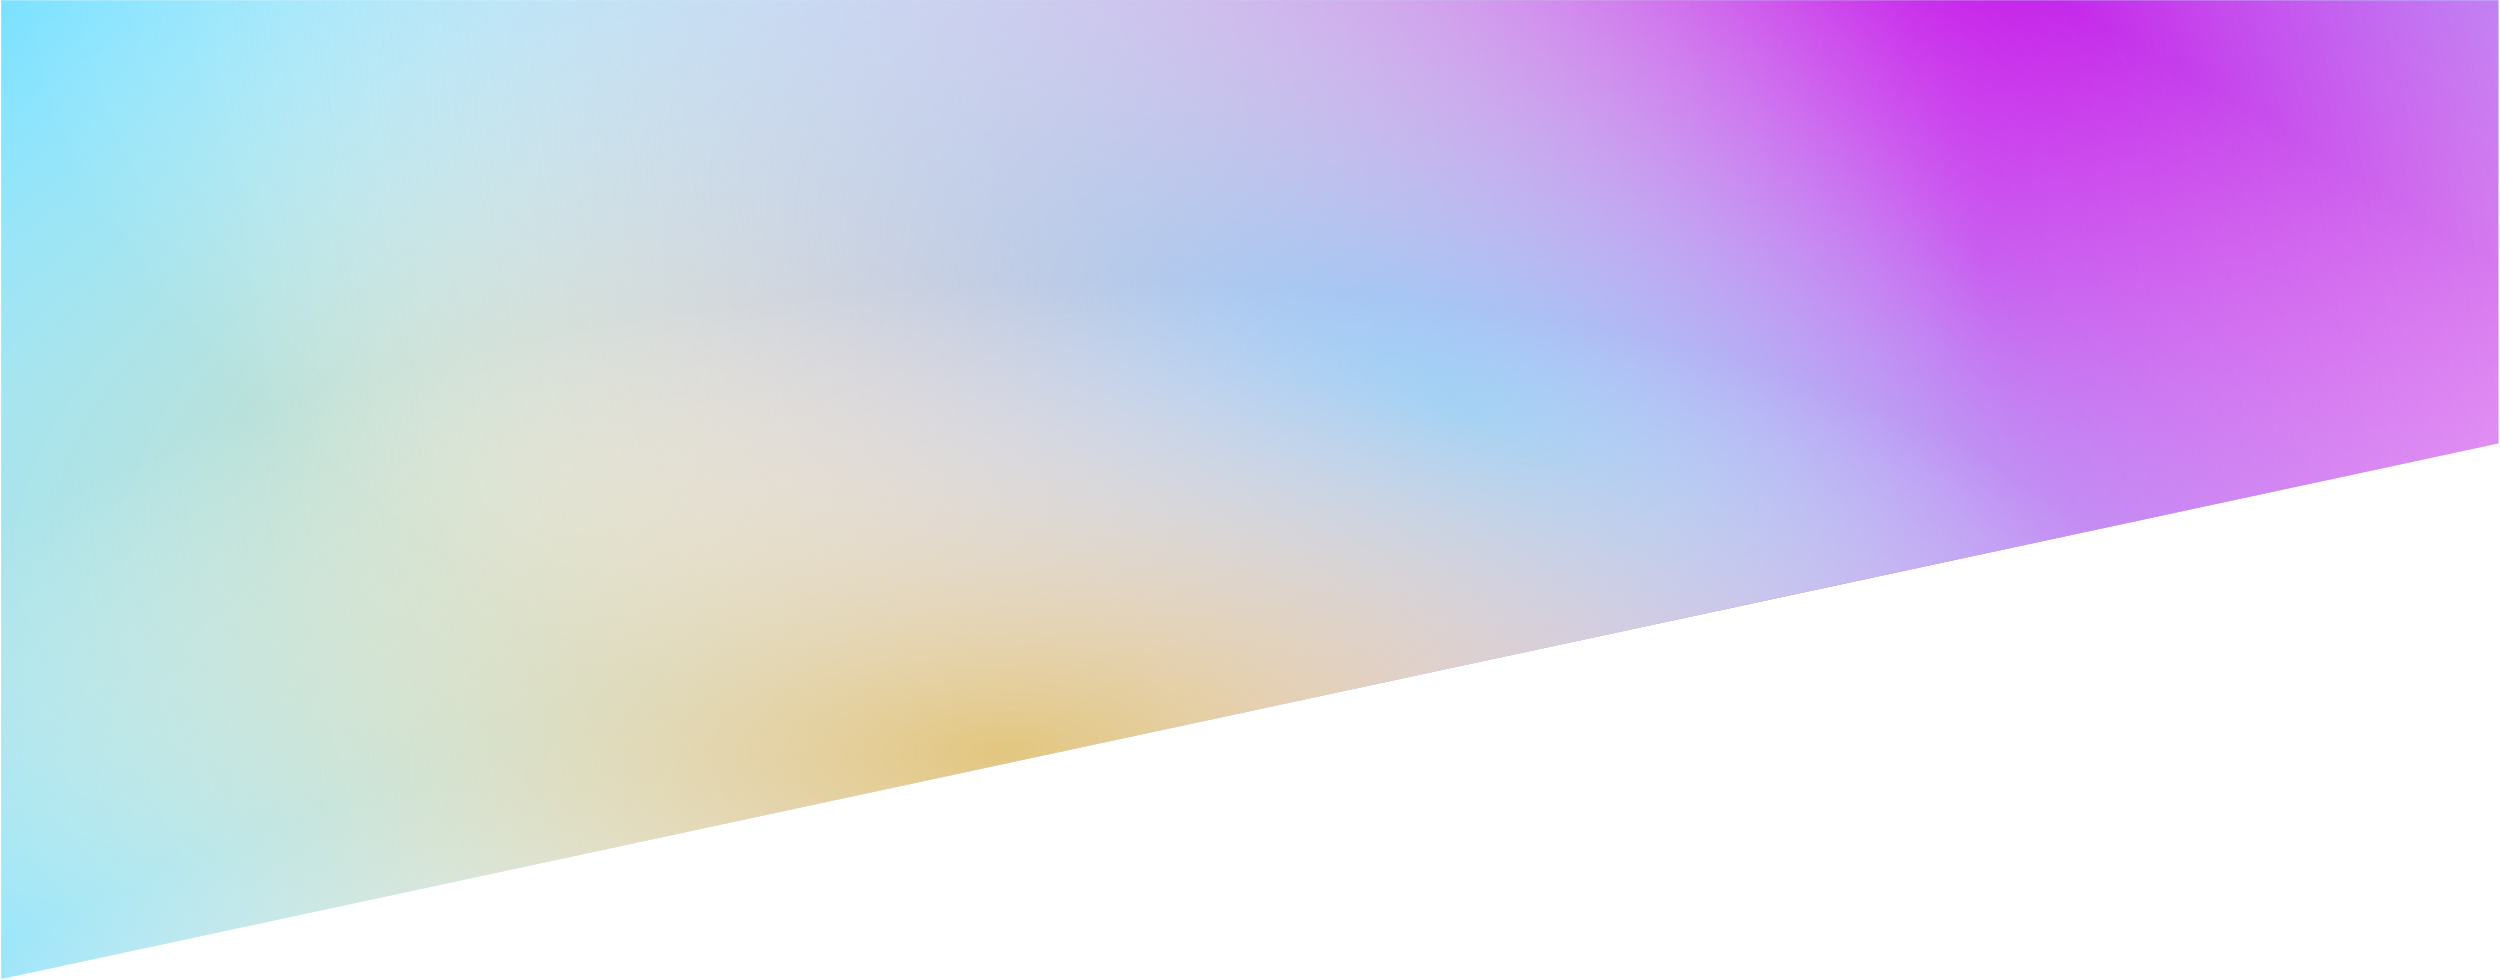 <svg width="1347" height="528" viewBox="0 0 1347 528" fill="none" xmlns="http://www.w3.org/2000/svg">
    <path d="M1346.19 238.903L0.625 527.476V0.157H1346.19V238.903Z" fill="url(#paint0_linear)"/>
    <path d="M1346.19 238.903L0.625 527.476V0.157H1346.19V238.903Z" fill="url(#paint1_radial)"/>
    <path d="M1346.19 238.903L0.625 527.476V0.157H1346.19V238.903Z" fill="url(#paint2_radial)"/>
    <path d="M1346.19 238.903L0.625 527.476V0.157H1346.19V238.903Z" fill="url(#paint3_radial)"/>
    <path d="M1346.19 238.903L0.625 527.476V0.157H1346.19V238.903Z" fill="url(#paint4_radial)"/>
    <defs>
        <linearGradient id="paint0_linear" x1="578.124" y1="281.062" x2="673.409" y2="527.476"
                        gradientUnits="userSpaceOnUse">
            <stop stop-color="#7BE1FF"/>
            <stop offset="1" stop-color="#C4C4C4" stop-opacity="0"/>
        </linearGradient>
        <radialGradient id="paint1_radial" cx="0" cy="0" r="1" gradientUnits="userSpaceOnUse"
                        gradientTransform="translate(575.385 168.744) rotate(74.717) scale(371.884 948.943)">
            <stop stop-color="#EBC471"/>
            <stop offset="1" stop-color="white" stop-opacity="0"/>
        </radialGradient>
        <radialGradient id="paint2_radial" cx="0" cy="0" r="1" gradientUnits="userSpaceOnUse"
                        gradientTransform="translate(1068.49 146.828) rotate(169.545) scale(936.004 2388.42)">
            <stop stop-color="#C200E8"/>
            <stop offset="1" stop-color="white" stop-opacity="0"/>
        </radialGradient>
        <radialGradient id="paint3_radial" cx="0" cy="0" r="1" gradientUnits="userSpaceOnUse"
                        gradientTransform="translate(786.325 220.794) rotate(110.213) scale(326.809 833.924)">
            <stop stop-color="#8ECAF7"/>
            <stop offset="1" stop-color="white" stop-opacity="0"/>
        </radialGradient>
        <radialGradient id="paint4_radial" cx="0" cy="0" r="1" gradientUnits="userSpaceOnUse"
                        gradientTransform="translate(539.772 404.339) rotate(88.132) scale(252.166 643.456)">
            <stop stop-color="#E2C67E"/>
            <stop offset="1" stop-color="white" stop-opacity="0"/>
        </radialGradient>
    </defs>
</svg>
